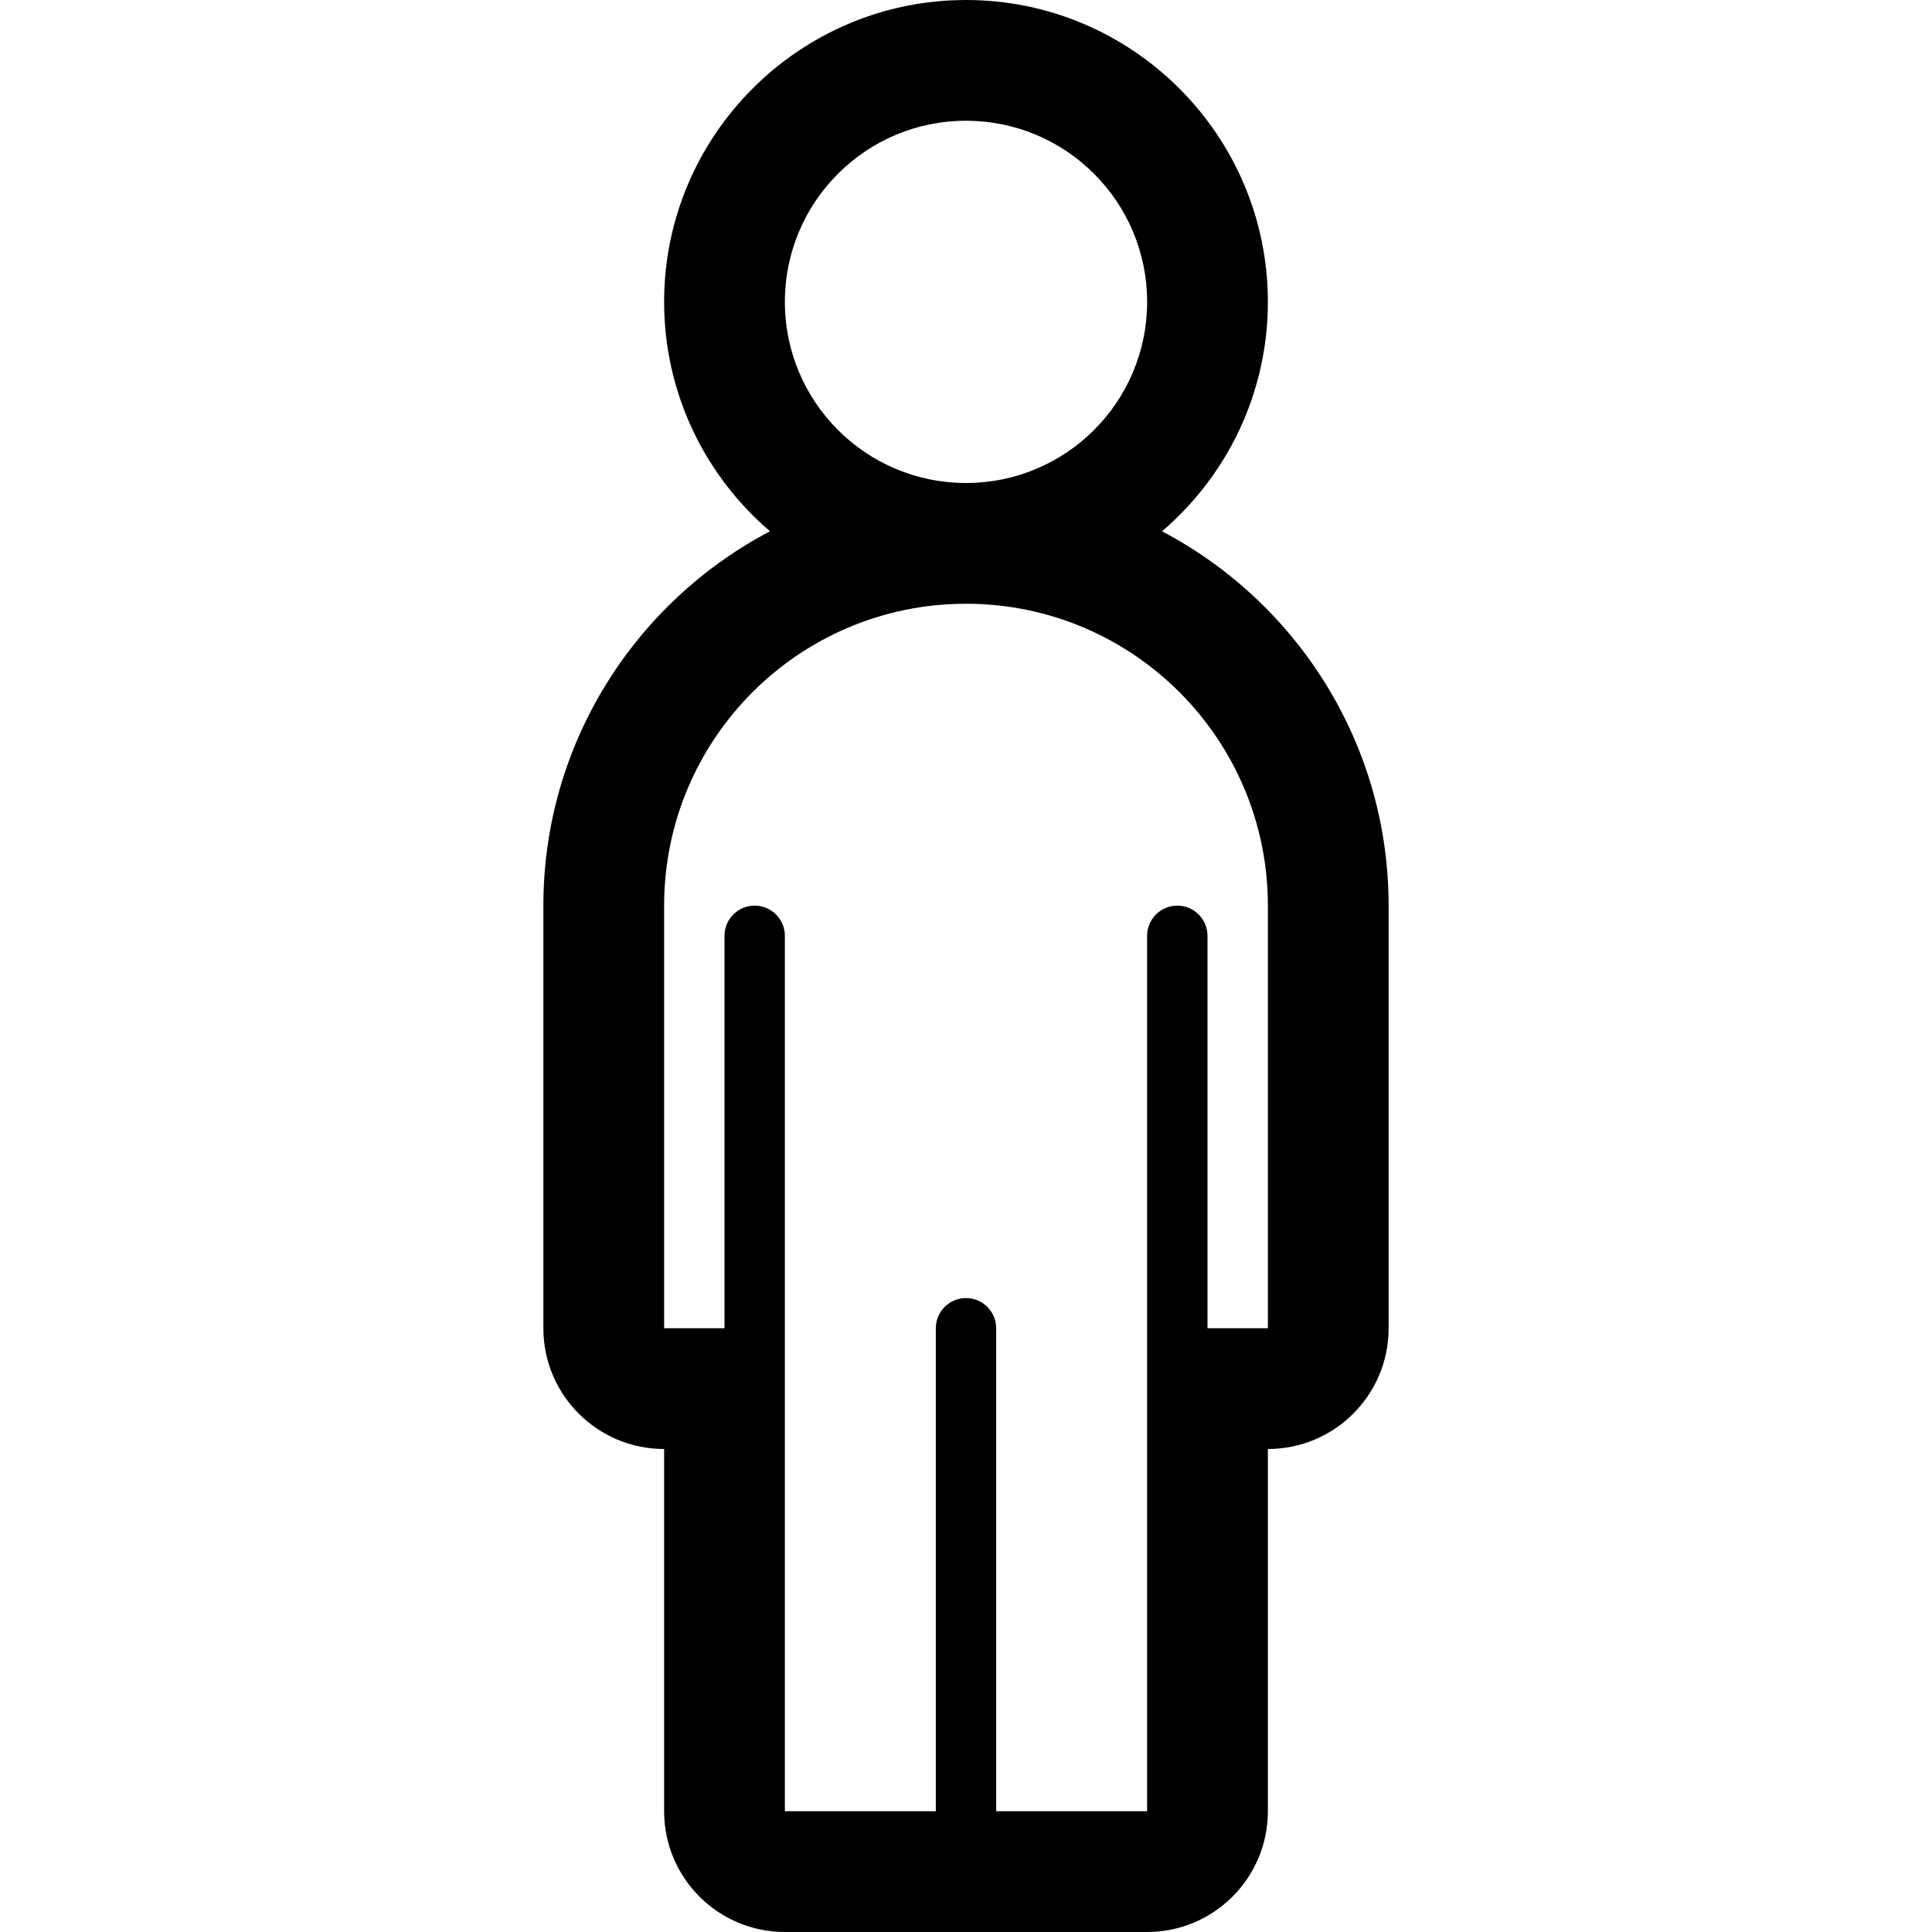 <?xml version="1.0" encoding="UTF-8" standalone="no"?>
<svg width="256px" height="256px" viewBox="0 0 256 256" version="1.1" xmlns="http://www.w3.org/2000/svg" xmlns:xlink="http://www.w3.org/1999/xlink" xmlns:sketch="http://www.bohemiancoding.com/sketch/ns">
    <!-- Generator: Sketch 3.3.2 (12043) - http://www.bohemiancoding.com/sketch -->
    <title>Untitled 2</title>
    <desc>Created with Sketch.</desc>
    <defs></defs>
    <g id="Page-1" stroke="none" stroke-width="1" fill="none" fill-rule="evenodd" sketch:type="MSPage">
        <path d="M153.973,70.398 C162.553,63.056 168,52.152 168,40 C168,17.944 150.056,0 128,0 C105.944,0 88,17.944 88,40 C88,52.151 93.447,63.054 102.027,70.396 C84.191,79.773 72,98.489 72,120 L72,176 C72,184.837 79.163,192 88,192 L88,240 C88,248.837 95.163,256 104,256 L152,256 C160.837,256 168,248.837 168,240 L168,192 C176.837,192 184,184.837 184,176 L184,120 C184,98.49 171.808,79.775 153.973,70.398 L153.973,70.398 Z M128,16 C141.255,16 152,26.746 152,40 C152,53.255 141.255,64 128,64 C114.745,64 104,53.255 104,40 C104,26.746 114.745,16 128,16 L128,16 Z M168,176 L160,176 L160,124 C160,121.791 158.209,120 156,120 C153.791,120 152,121.791 152,124 L152,240 L132,240 L132,176 C132,173.791 130.209,172 128,172 C125.791,172 124,173.791 124,176 L124,240 L104,240 L104,124 C104,121.791 102.209,120 100,120 C97.791,120 96,121.791 96,124 L96,176 L88,176 L88,120 C88,97.91 105.908,80 128,80 C150.092,80 168,97.91 168,120 L168,176 L168,176 Z" id="Shape" fill="#000000" sketch:type="MSShapeGroup"></path>
    </g>
</svg>